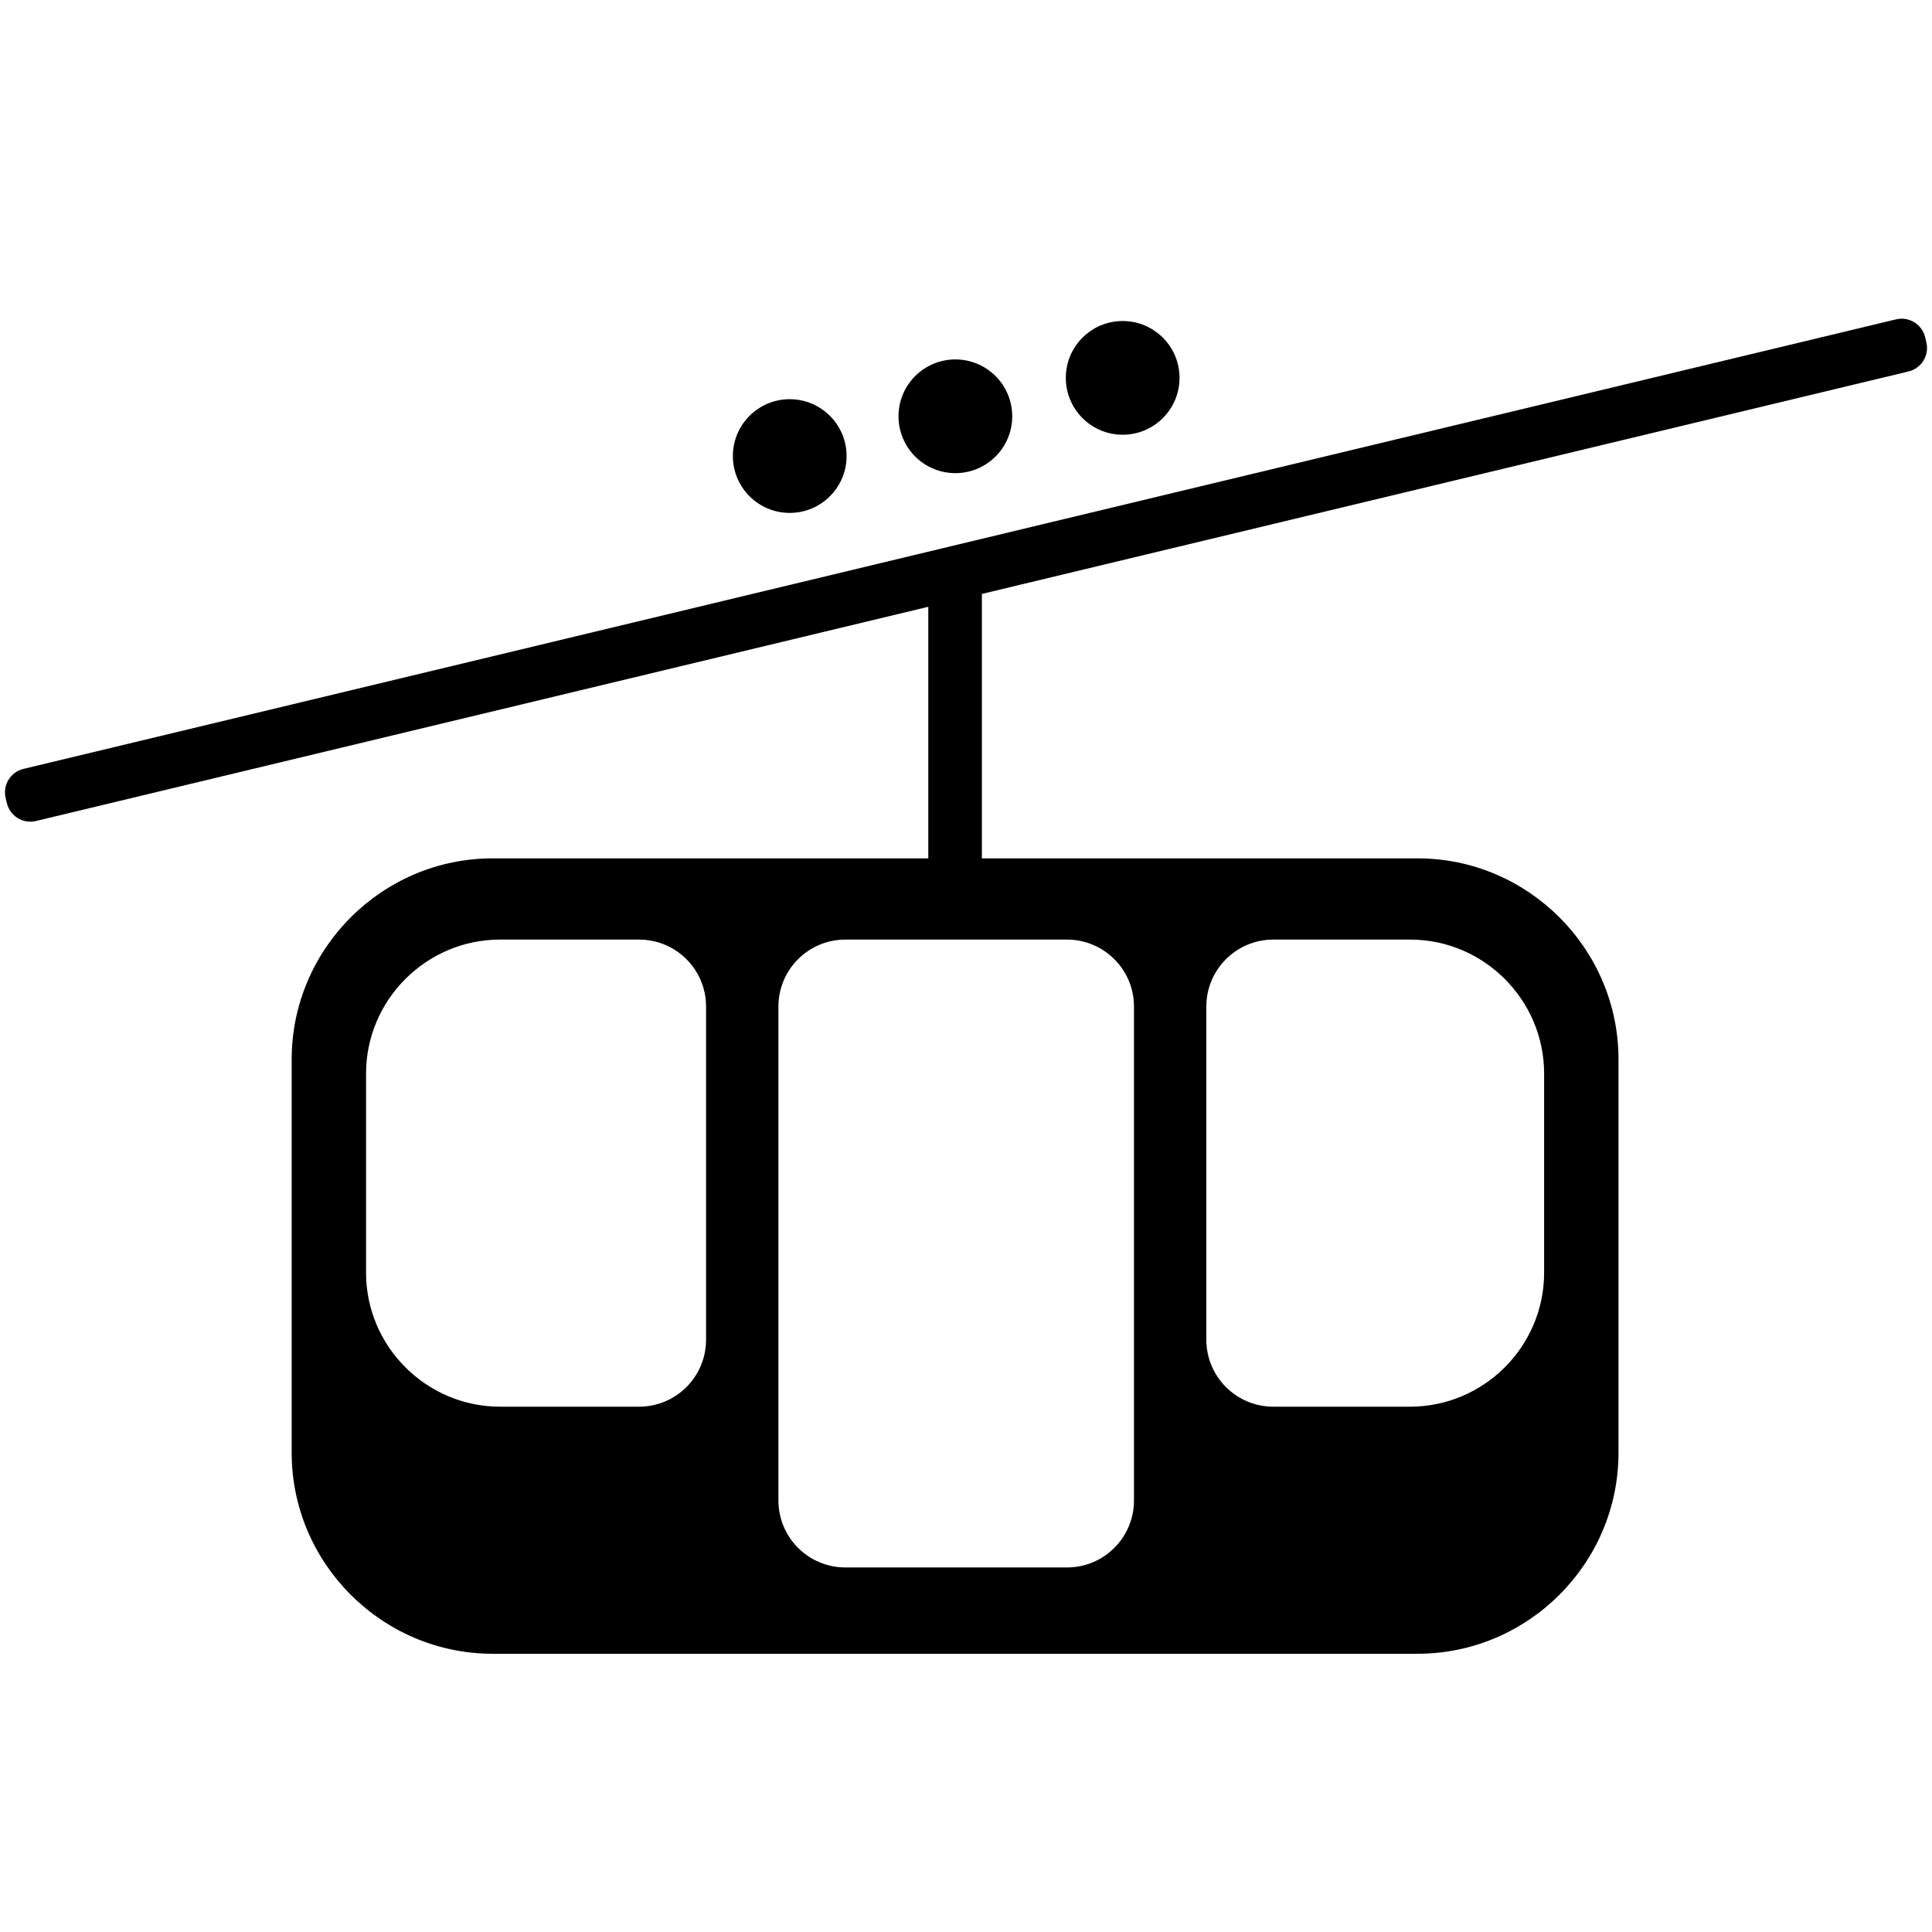 <?xml version="1.0" encoding="UTF-8"?>
<svg id="svg-icon-gondola_large" class="svg-icon" xmlns="http://www.w3.org/2000/svg" version="1.1" viewBox="0 0 800 800">
    <path d="M586.968,355.425h-180.39v-109.494l383.699-92.116c5.37-1.289,8.678-6.688,7.389-12.058l-.511-2.13c-1.289-5.37-6.688-8.679-12.058-7.39L9.723,318.383c-5.37,1.289-8.679,6.688-7.389,12.058l.512,2.131c1.289,5.37,6.688,8.678,12.058,7.389l369.482-88.702v104.167h-180.391c-45.77,0-83.217,37.448-83.217,83.217v162.93c0,45.77,37.448,83.217,83.217,83.217h382.974c45.77,0,83.217-37.448,83.217-83.217v-162.93c0-45.77-37.448-83.217-83.217-83.217ZM469.556,416.801v204.51c0,15.32-12.419,27.739-27.739,27.739h-91.752c-15.32,0-27.739-12.419-27.739-27.739v-204.51c0-15.32,12.419-27.739,27.739-27.739h91.752c15.32,0,27.739,12.419,27.739,27.739ZM151.574,526.998v-82.458c0-30.513,24.965-55.478,55.478-55.478h57.576c15.32,0,27.739,12.419,27.739,27.739v137.936c0,15.32-12.419,27.739-27.739,27.739h-57.576c-30.513,0-55.478-24.965-55.478-55.478ZM639.388,526.998c0,30.513-24.965,55.478-55.478,55.478h-56.657c-15.32,0-27.739-12.419-27.739-27.739v-137.936c0-15.32,12.419-27.739,27.739-27.739h56.657c30.513,0,55.478,24.965,55.478,55.478v82.458Z"/>
    <path d="M350.551,188.841c0,13.003-10.541,23.544-23.544,23.544s-23.544-10.541-23.544-23.544,10.541-23.544,23.544-23.544,23.544,10.541,23.544,23.544ZM395.598,148.83c-13.003,0-23.544,10.541-23.544,23.544s10.541,23.544,23.544,23.544,23.544-10.541,23.544-23.544-10.541-23.544-23.544-23.544ZM464.874,132.925c-13.003,0-23.544,10.541-23.544,23.544s10.541,23.544,23.544,23.544,23.544-10.541,23.544-23.544-10.541-23.544-23.544-23.544Z"/>
</svg>